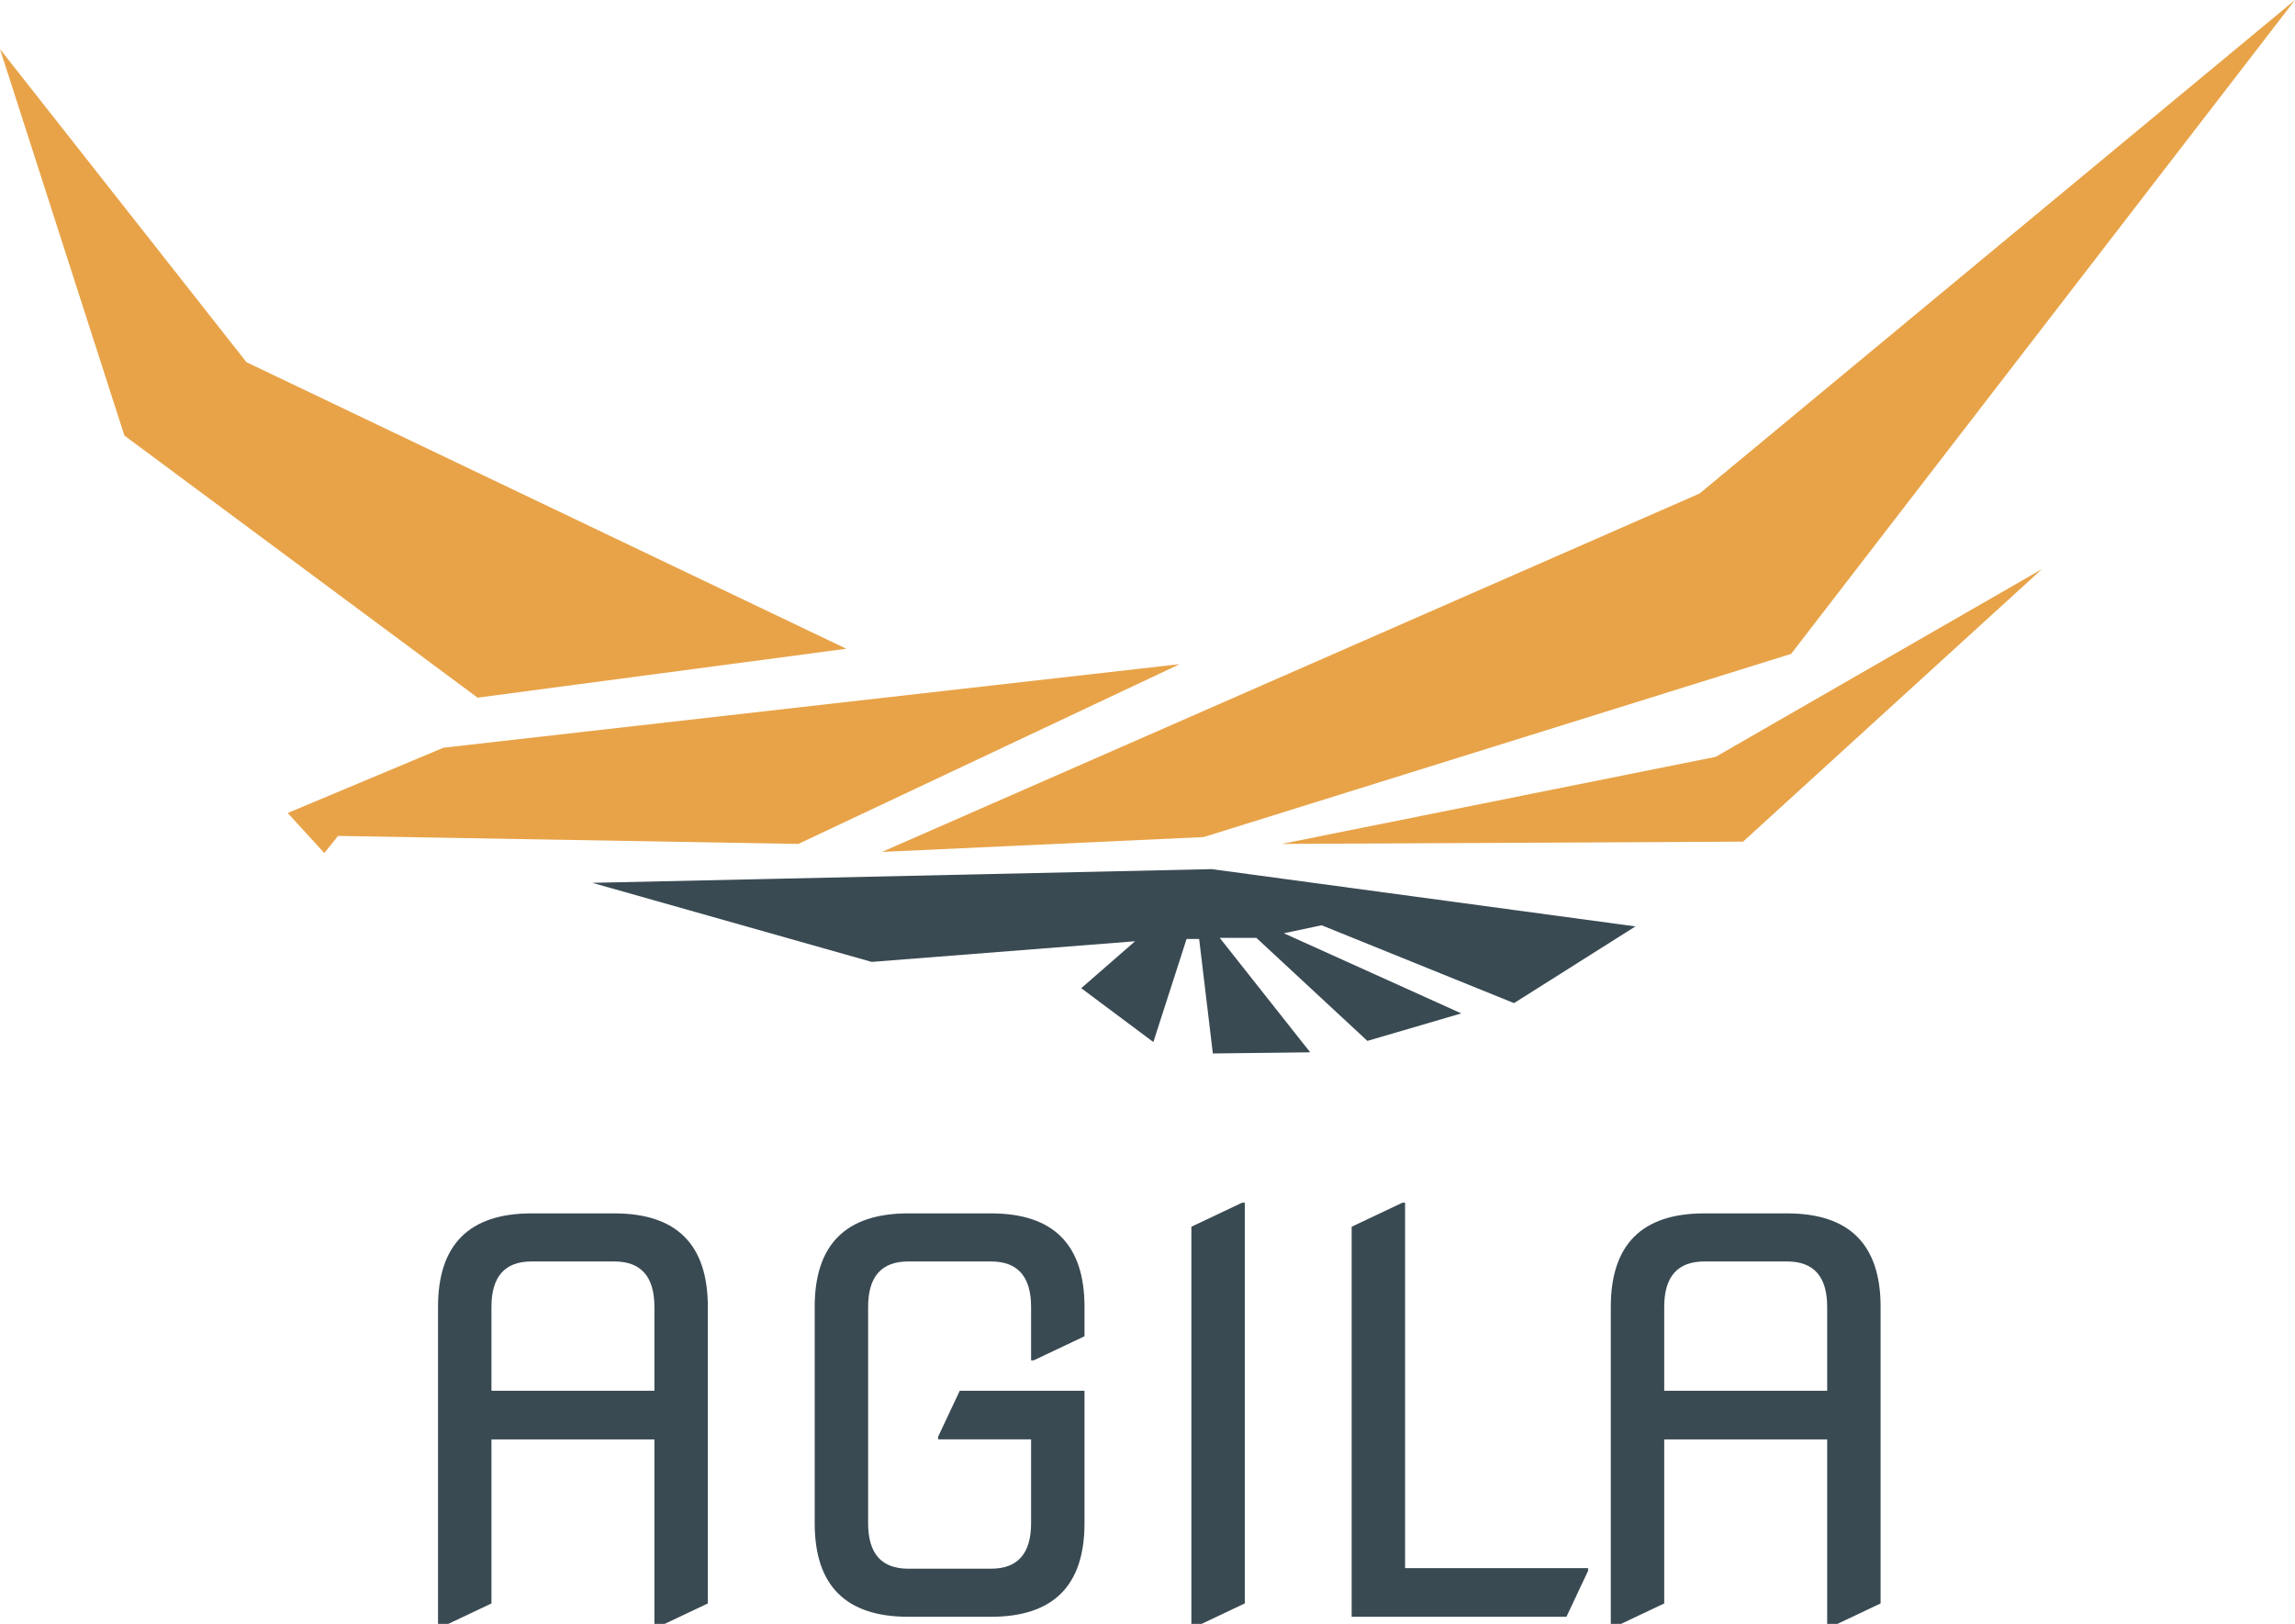 <?xml version="1.0" encoding="UTF-8" standalone="no"?>
<svg
   xmlns:dc="http://purl.org/dc/elements/1.1/"
   xmlns:cc="http://creativecommons.org/ns#"
   xmlns:rdf="http://www.w3.org/1999/02/22-rdf-syntax-ns#"
   xmlns:svg="http://www.w3.org/2000/svg"
   xmlns="http://www.w3.org/2000/svg"
   xmlns:sodipodi="http://sodipodi.sourceforge.net/DTD/sodipodi-0.dtd"
   xmlns:inkscape="http://www.inkscape.org/namespaces/inkscape"
   width="30.13mm"
   height="21.318mm"
   viewBox="0 0 30.13 21.318"
   version="1.1"
   id="svg904"
   inkscape:version="1.0.1 (3bc2e813f5, 2020-09-07)"
   sodipodi:docname="Vertical.svg">
  <defs
     id="defs898" />
  <sodipodi:namedview
     id="base"
     pagecolor="#ffffff"
     bordercolor="#666666"
     borderopacity="1.0"
     inkscape:pageopacity="0.0"
     inkscape:pageshadow="2"
     inkscape:zoom="5.6"
     inkscape:cx="68.200877"
     inkscape:cy="55.176859"
     inkscape:document-units="mm"
     inkscape:current-layer="layer1"
     inkscape:document-rotation="0"
     showgrid="false"
     fit-margin-top="0"
     fit-margin-left="0"
     fit-margin-right="0"
     fit-margin-bottom="0"
     inkscape:window-width="1920"
     inkscape:window-height="1051"
     inkscape:window-x="-9"
     inkscape:window-y="-9"
     inkscape:window-maximized="1" />
  <g
     inkscape:label="Layer 1"
     inkscape:groupmode="layer"
     id="layer1"
     transform="translate(-253.298,-88.371)">
    <g
       aria-label="AGILA"
       id="text844"
       style="font-style:normal;font-weight:normal;font-size:27.105px;line-height:1.25;font-family:sans-serif;display:inline;fill:#3a4a53;fill-opacity:1;stroke:none;stroke-width:1.129"
       transform="matrix(0.265,0,0,0.265,228.749,79.397)">
      <path
         d="M 114.338,114.489 V 98.607 q 0,-4.632 4.632,-4.632 h 4.103 q 4.632,0 4.632,4.632 v 14.691 l -2.515,1.191 h -0.132 v -9.317 h -8.073 v 8.126 l -2.515,1.191 z m 2.647,-11.726 h 8.073 v -4.156 q 0,-2.25 -1.985,-2.25 h -4.103 q -1.985,0 -1.985,2.25 z"
         style="font-style:normal;font-variant:normal;font-weight:normal;font-stretch:normal;font-size:27.105px;font-family:'Nova Square';-inkscape-font-specification:'Nova Square';fill:#3a4a53;fill-opacity:1;stroke-width:1.129"
         id="path844" />
      <path
         d="m 137.631,113.959 q -4.632,0 -4.632,-4.632 V 98.607 q 0,-4.632 4.632,-4.632 h 4.103 q 4.632,0 4.632,4.632 v 1.456 l -2.515,1.191 h -0.132 v -2.647 q 0,-2.25 -1.985,-2.25 h -4.103 q -1.985,0 -1.985,2.25 v 10.72 q 0,2.25 1.985,2.25 h 4.103 q 1.985,0 1.985,-2.25 v -4.156 h -4.606 v -0.132 l 1.072,-2.276 h 6.181 v 6.564 q 0,4.632 -4.632,4.632 z"
         style="font-style:normal;font-variant:normal;font-weight:normal;font-stretch:normal;font-size:27.105px;font-family:'Nova Square';-inkscape-font-specification:'Nova Square';fill:#3a4a53;fill-opacity:1;stroke-width:1.129"
         id="path846" />
      <path
         d="M 151.66,114.489 V 94.636 l 2.515,-1.191 h 0.132 v 19.852 l -2.515,1.191 z"
         style="font-style:normal;font-variant:normal;font-weight:normal;font-stretch:normal;font-size:27.105px;font-family:'Nova Square';-inkscape-font-specification:'Nova Square';fill:#3a4a53;fill-opacity:1;stroke-width:1.129"
         id="path848" />
      <path
         d="m 159.601,113.959 v -19.323 l 2.515,-1.191 h 0.132 v 18.105 h 9.066 v 0.132 l -1.072,2.276 z"
         style="font-style:normal;font-variant:normal;font-weight:normal;font-stretch:normal;font-size:27.105px;font-family:'Nova Square';-inkscape-font-specification:'Nova Square';fill:#3a4a53;fill-opacity:1;stroke-width:1.129"
         id="path850" />
      <path
         d="M 172.439,114.489 V 98.607 q 0,-4.632 4.632,-4.632 h 4.103 q 4.632,0 4.632,4.632 v 14.691 l -2.515,1.191 h -0.132 v -9.317 h -8.073 v 8.126 l -2.515,1.191 z m 2.647,-11.726 h 8.073 v -4.156 q 0,-2.25 -1.985,-2.25 h -4.103 q -1.985,0 -1.985,2.25 z"
         style="font-style:normal;font-variant:normal;font-weight:normal;font-stretch:normal;font-size:27.105px;font-family:'Nova Square';-inkscape-font-specification:'Nova Square';fill:#3a4a53;fill-opacity:1;stroke-width:1.129"
         id="path852" />
    </g>
    <path
       style="display:inline;fill:#e8a348;fill-opacity:1;stroke:none;stroke-width:0.257px;stroke-linecap:butt;stroke-linejoin:miter;stroke-opacity:1"
       d="m 253.298,89.015 1.633,5.074 4.637,3.441 4.841,-0.642 -7.875,-3.762 z"
       id="path1996" />
    <path
       style="display:inline;fill:#e8a348;fill-opacity:1;stroke:none;stroke-width:0.265px;stroke-linecap:butt;stroke-linejoin:miter;stroke-opacity:1"
       d="m 268.786,97.09 -9.666,1.097 -2.045,0.857 0.481,0.526 0.18,-0.225 6.043,0.105 z"
       id="path1998" />
    <path
       style="display:inline;fill:#e8a348;fill-opacity:1;stroke:none;stroke-width:0.265px;stroke-linecap:butt;stroke-linejoin:miter;stroke-opacity:1"
       d="m 264.877,99.555 4.224,-0.195 7.712,-2.405 6.615,-8.584 -7.817,6.479 z"
       id="path2000" />
    <path
       style="display:inline;fill:#e8a348;fill-opacity:1;stroke:none;stroke-width:0.265px;stroke-linecap:butt;stroke-linejoin:miter;stroke-opacity:1"
       d="m 270.124,99.45 5.698,-1.143 4.284,-2.465 -3.924,3.578 z"
       id="path2002" />
    <path
       style="display:inline;fill:#3a4a53;fill-opacity:1;stroke:none;stroke-width:0.265px;stroke-linecap:butt;stroke-linejoin:miter;stroke-opacity:1"
       d="m 261.074,99.961 8.133,-0.18 5.562,0.752 -1.594,1.007 -2.526,-1.022 -0.496,0.105 2.33,1.052 -1.233,0.361 -1.458,-1.353 h -0.481 l 1.188,1.503 -1.278,0.015 -0.18,-1.503 h -0.165 l -0.436,1.353 -0.947,-0.707 0.707,-0.616 -3.458,0.271 z"
       id="path2004" />
  </g>
</svg>
